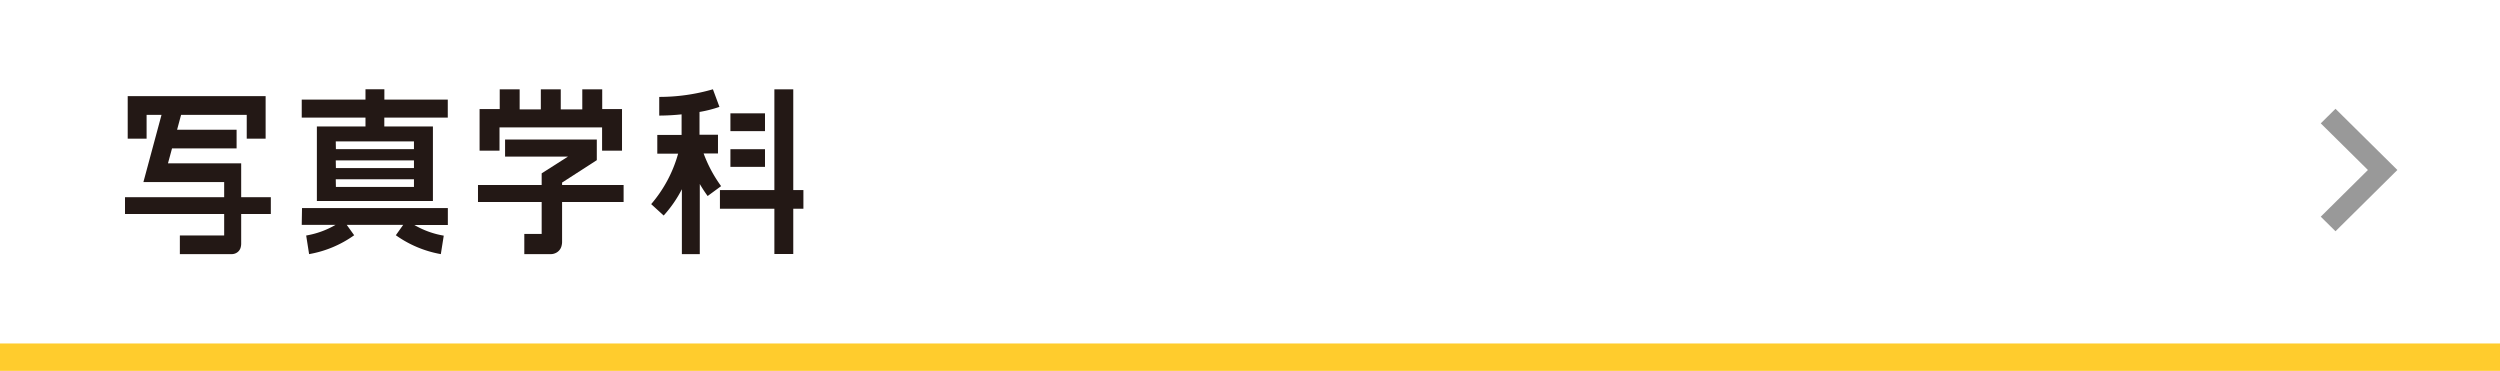 <svg width="364" height="54" id="レイヤー_1" data-name="レイヤー 1" xmlns="http://www.w3.org/2000/svg" viewBox="0 0 360 54" preserveAspectRatio="none"><defs><style>.cls-1,.cls-4{fill:none}.cls-2{clip-path:url(#clip-path)}.cls-3{fill:#fff}.cls-4{stroke:#999;stroke-miterlimit:10;stroke-width:3px}.cls-5{fill:#ffcc2d}.cls-6{fill:#231815}</style><clipPath id="clip-path"><path class="cls-1" d="M0 0h360v54H0z"/></clipPath></defs><title>img_banner_deptname_photography</title><g class="cls-2"><path class="cls-3" d="M-8.5-8.5h377.01v71.01H-8.5z"/><path class="cls-4" d="M335.25 16.9l7.85 7.85-7.85 7.86"/><g id="芸術学部"><path class="cls-5" d="M370.01 57h-380l-.02-6.99h380l.02 6.99z"/><path class="cls-6" d="M89.8 26.94h-8.86v-.36l5-3.26v-3H72.73v2.48h9.06L78 25.24v1.7h-9.17v2.47H78v4.65h-2.5V37h3.82a1.5 1.5 0 0 0 .55-.1 1.54 1.54 0 0 0 1-1.13 2.23 2.23 0 0 0 .07-.5v-5.86h8.86z"/><path class="cls-6" d="M71.93 18.55H86.7v3.39h2.87v-6.06h-2.85v-2.87h-2.87v2.92h-3.1v-2.92h-2.87v2.92h-3.05v-2.92h-2.87v2.87h-2.9v6.06h2.87v-3.39zm43.76 9.12h-1.46V13.01h-2.72v14.66h-7.84v2.72h7.84v6.59h2.72v-6.59h1.46v-2.72zm-11.85-.57a19.6 19.6 0 0 1-2.52-4.76h2.07v-2.72h-2.66V16.3a17.36 17.36 0 0 0 2.87-.74l-.94-2.56a27.36 27.36 0 0 1-7.73 1.11v2.72a32 32 0 0 0 3.22-.18v3h-3.5v2.72h3a19.18 19.18 0 0 1-3.88 7.35l1.8 1.66a17.76 17.76 0 0 0 2.62-3.83V37h2.58V26.79a20.22 20.22 0 0 0 1.13 1.75z"/><path class="cls-6" d="M105.18 16.5h4.98v2.59h-4.98zm0 5.22h4.98v2.58h-4.98zM39 28.71h-4.27v-4.93H24.19c.15-.57.36-1.33.58-2.17h9.3v-2.72H25.5c.23-.85.43-1.63.58-2.17h9.45v3.47h2.72V14H18.39v6.19h2.72v-3.47h2.15l-2.61 9.79h11.63v2.2H18v2.45h14.28v3.12H25.9V37h7.47a1.31 1.31 0 0 0 .46-.08 1.29 1.29 0 0 0 .84-.95 2.16 2.16 0 0 0 .06-.44v-4.37H39zm4.45 4.03h4.87a12.43 12.43 0 0 1-4.23 1.55l.42 2.71A15.77 15.77 0 0 0 51 34.25l-1.07-1.51h8.13L57 34.25A15.88 15.88 0 0 0 63.48 37l.42-2.69a12.43 12.43 0 0 1-4.23-1.55h4.82v-2.47h-21zm11.9-18.24V13h-2.72v1.5h-9.18v2.62h9.18v1.29h-7v10.86h16.71V18.41h-7v-1.29h9.14V14.5zm-7 6.09h11.26v1.12H48.37zm0 2.76h11.26v1.12H48.37zm0 2.75h11.26v1.12H48.37z"/></g></g></svg>